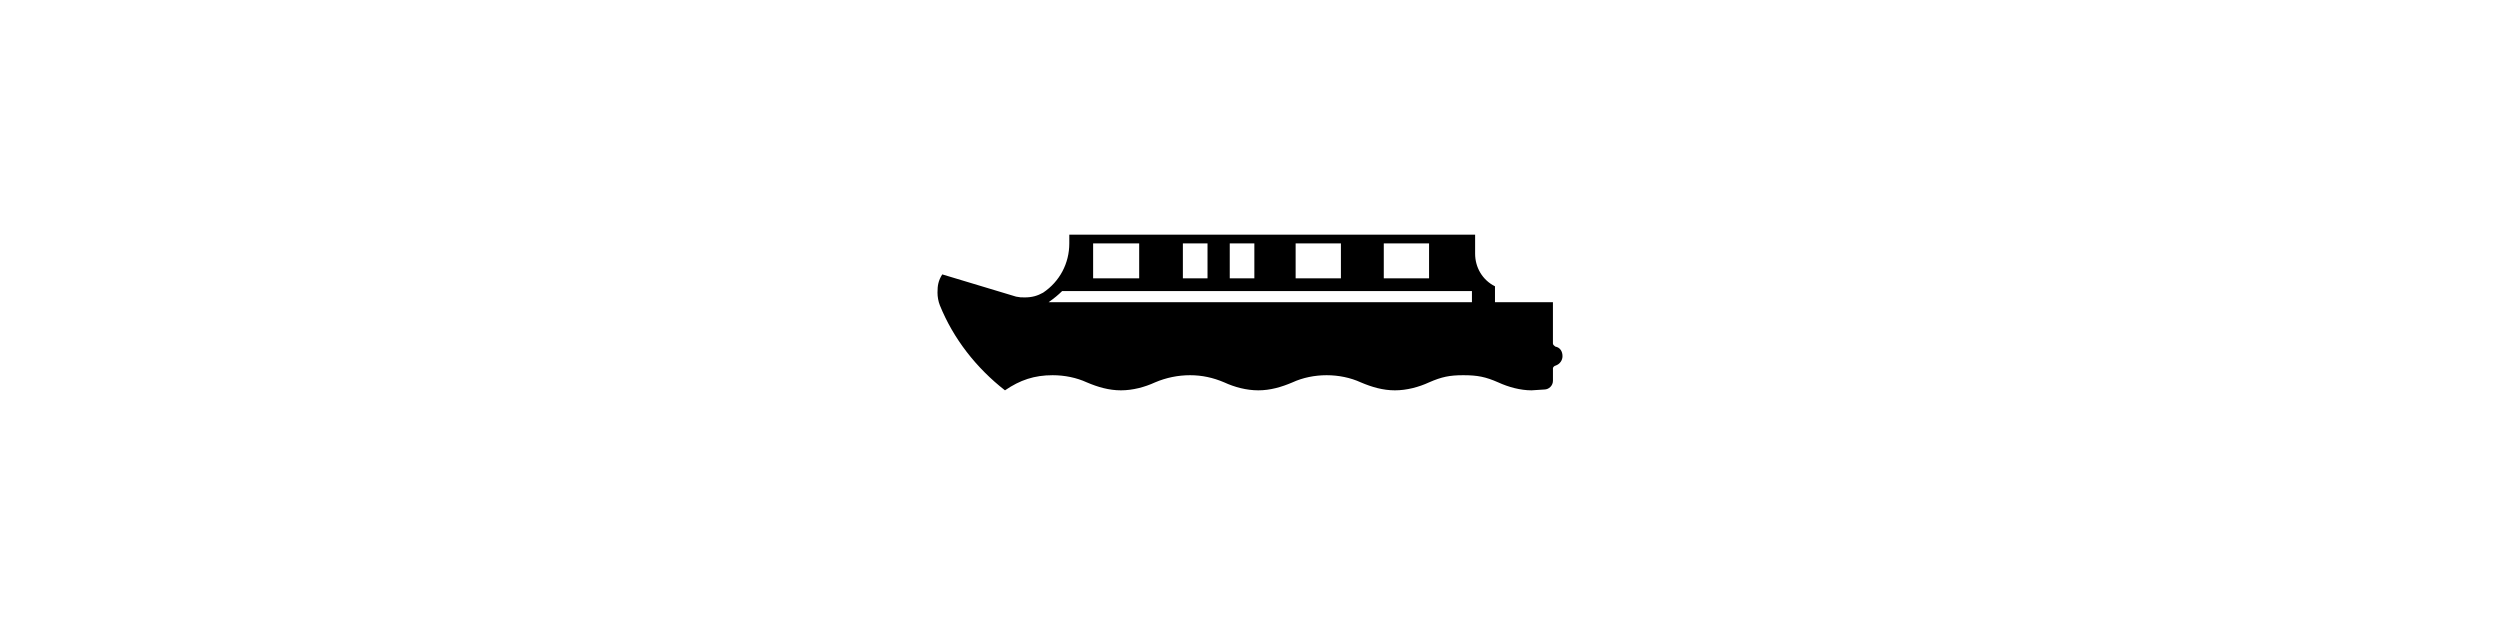 <?xml version="1.0" ?>
<svg xmlns="http://www.w3.org/2000/svg" xmlns:ev="http://www.w3.org/2001/xml-events" xmlns:xlink="http://www.w3.org/1999/xlink" baseProfile="full" enable-background="new 0 0 100 100" height="150px" version="1.1" viewBox="0 0 100 100" width="600px" x="0px" xml:space="preserve" y="0px">
	<defs/>
	<path clip-rule="evenodd" d="M 71.405,44.537 L 78.65,44.537 L 78.65,38.946 L 71.405,38.946 L 71.405,44.537 M 39.26,44.537 L 43.203,44.537 L 43.203,38.946 L 39.26,38.946 L 39.26,44.537 M 46.76,44.537 L 50.697,44.537 L 50.697,38.946 L 46.76,38.946 L 46.76,44.537 M 57.301,44.537 L 64.546,44.537 L 64.546,38.946 L 57.301,38.946 L 57.301,44.537 L 57.301,44.537 M 24.9,44.537 L 32.269,44.537 L 32.269,38.946 L 24.9,38.946 L 24.9,44.537 M 19.943,46.57 L 85.51,46.57 L 85.51,48.348 L 17.786,48.348 C 18.675,47.715 19.31,47.197 19.943,46.57 M 98.859,58.511 C 99.614,58.255 100.0,57.621 100.0,56.987 C 100.0,56.222 99.614,55.588 98.859,55.457 C 98.724,55.333 98.469,55.209 98.469,54.954 L 98.469,48.35 L 89.197,48.35 L 89.197,45.807 C 87.164,44.793 86.019,42.759 86.019,40.595 L 86.019,37.548 L 21.088,37.548 L 21.088,38.947 C 21.088,42.125 19.565,45.041 16.897,46.826 C 16.007,47.33 15.119,47.585 13.974,47.585 C 13.215,47.585 13.339,47.585 12.575,47.461 L 0.762,43.902 C 0.124,44.916 0.0,45.681 0.0,46.825 C 0.0,47.46 0.124,48.218 0.379,48.852 C 2.537,54.194 6.225,58.896 10.796,62.453 C 13.215,60.799 15.497,60.034 18.42,60.034 C 20.329,60.034 22.235,60.42 23.887,61.178 C 25.665,61.937 27.444,62.453 29.347,62.453 C 31.256,62.453 33.159,61.936 34.814,61.178 C 36.592,60.42 38.502,60.034 40.405,60.034 C 42.314,60.034 44.093,60.42 45.872,61.178 C 47.519,61.937 49.429,62.453 51.331,62.453 C 53.241,62.453 55.019,61.936 56.802,61.178 C 58.446,60.42 60.356,60.034 62.258,60.034 C 64.168,60.034 66.07,60.42 67.725,61.178 C 69.503,61.937 71.283,62.453 73.185,62.453 C 75.094,62.453 76.997,61.936 78.652,61.178 C 80.685,60.289 81.954,60.034 84.119,60.034 C 86.4,60.034 87.68,60.289 89.71,61.178 C 91.36,61.937 93.271,62.453 95.045,62.453 L 97.079,62.322 C 97.837,62.322 98.472,61.688 98.472,60.923 L 98.472,58.897 C 98.47,58.766 98.725,58.511 98.859,58.511" fill-rule="evenodd"/>
</svg>
